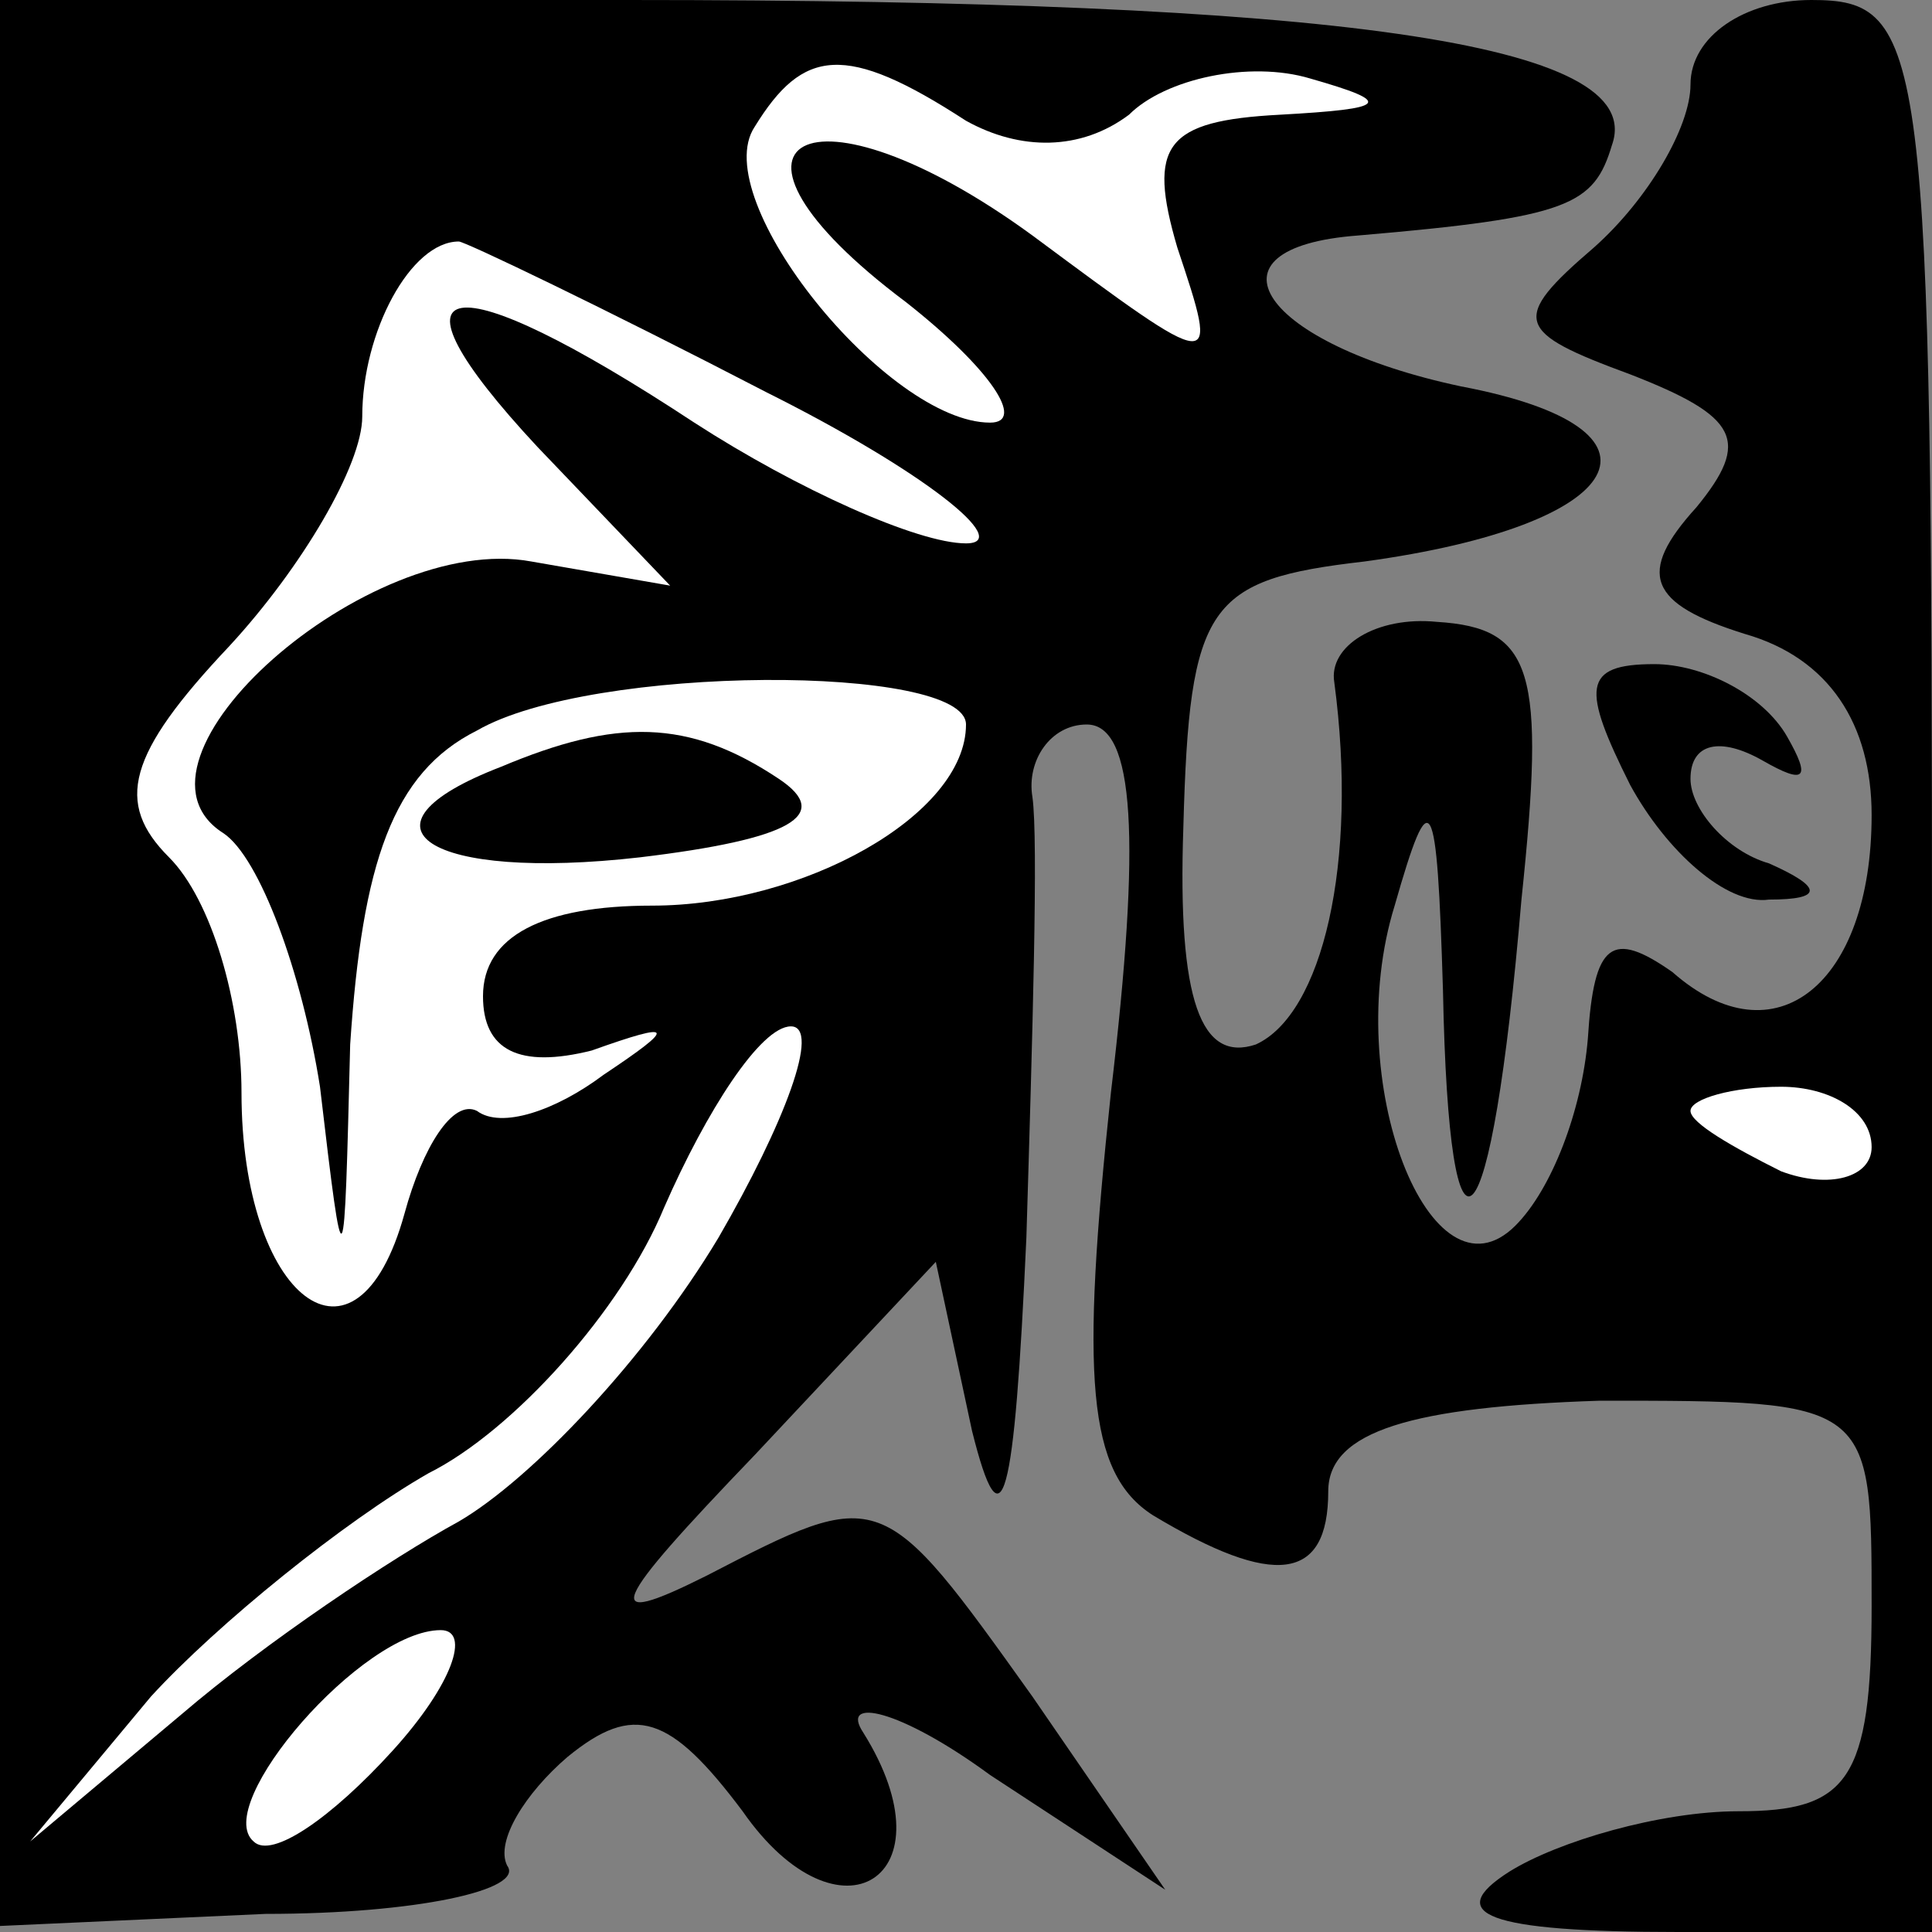 <?xml version="1.0" standalone="no"?>
<!DOCTYPE svg PUBLIC "-//W3C//DTD SVG 20010904//EN"
 "http://www.w3.org/TR/2001/REC-SVG-20010904/DTD/svg10.dtd">
<svg version="1.0" xmlns="http://www.w3.org/2000/svg"
 width="32pt" height="32pt" viewBox="0 0 32 32"
 preserveAspectRatio="xMidYMid meet">
<rect x="0" y="0" width="32" height="32" fill="#808080" stroke="none"/>
<g transform="translate(0,32) scale(0.1,-0.1)"
fill="#000000" stroke="none">
<path fill="#000000" stroke="none" d="M0 161 l0 -160 44 2 c25 0 43 4 40 8
-2 4 3 12 10 18 11 9 17 7 29 -9 16 -23 35 -11 20 13 -4 6 6 4 21 -7 l29 -19
-22 32 c-25 35 -25 35 -54 20 -18 -9 -16 -5 8 20 l30 32 6 -28 c5 -20 7 -12 9
32 1 33 2 66 1 73 -1 6 3 12 9 12 8 0 9 -19 4 -61 -5 -47 -4 -63 7 -70 20 -12
29 -11 29 4 0 10 14 14 45 15 45 0 45 0 45 -34 0 -29 -4 -34 -22 -34 -13 0
-30 -5 -38 -10 -11 -7 -4 -10 28 -10 l42 0 0 160 c0 153 -1 160 -20 160 -11 0
-20 -6 -20 -14 0 -7 -7 -19 -16 -27 -14 -12 -13 -14 6 -21 18 -7 20 -11 11
-22 -10 -11 -8 -16 8 -21 14 -4 21 -15 21 -30 0 -28 -16 -41 -33 -26 -10 7
-13 5 -14 -11 -1 -12 -6 -25 -12 -31 -14 -14 -29 24 -20 53 6 21 7 19 8 -14 1
-51 8 -44 13 15 4 38 2 45 -14 46 -10 1 -18 -4 -17 -10 4 -30 -2 -55 -13 -60
-9 -3 -13 7 -12 36 1 37 4 41 30 44 44 6 53 22 16 29 -33 7 -44 23 -17 25 35
3 39 5 42 15 6 17 -46 24 -163 24 l-104 0 0 -159z"/>
<path fill="#ffffff" stroke="none" d="M160 300 c9 -5 19 -5 27 1 6 6 20 9 30
6 14 -4 13 -5 -5 -6 -19 -1 -22 -5 -17 -22 7 -21 7 -21 -24 2 -37 27 -57 16
-21 -11 14 -11 20 -20 14 -20 -17 0 -47 37 -39 49 8 13 15 14 35 1z"/>
<path fill="#ffffff" stroke="none" d="M127 255 c26 -13 41 -25 33 -25 -8 0
-28 9 -45 20 -41 27 -53 25 -26 -4 l22 -23 -23 4 c-27 5 -70 -33 -51 -45 6 -4
13 -23 16 -42 4 -34 4 -33 5 7 2 30 7 45 21 52 19 11 81 11 81 1 0 -15 -27
-30 -52 -30 -18 0 -28 -5 -28 -15 0 -9 6 -12 18 -9 14 5 14 4 2 -4 -8 -6 -17
-9 -21 -6 -4 2 -9 -6 -12 -17 -8 -29 -27 -14 -27 20 0 15 -5 32 -12 39 -9 9
-7 17 10 35 12 13 22 30 22 38 0 14 8 29 16 29 1 0 24 -11 51 -25z"/>
<path fill="#ffffff" stroke="none" d="M119 115 c-12 -20 -31 -40 -43 -47 -11
-6 -32 -20 -46 -32 l-25 -21 20 24 c11 12 32 29 46 37 14 7 32 27 39 44 7 16
16 30 21 30 5 0 -1 -16 -12 -35z"/>
<path fill="#ffffff" stroke="none" d="M310 130 c0 -5 -7 -7 -15 -4 -8 4 -15
8 -15 10 0 2 7 4 15 4 8 0 15 -4 15 -10z"/>
<path fill="#ffffff" stroke="none" d="M65 30 c-10 -11 -20 -18 -23 -15 -7 6
18 35 31 35 5 0 2 -9 -8 -20z"/>
<path fill="#000000" stroke="none" d="M83 193 c-26 -10 -12 -19 23 -15 25 3
32 7 23 13 -15 10 -27 10 -46 2z"/>
<path fill="#000000" stroke="none" d="M270 190 c6 -11 16 -20 23 -19 9 0 9 2
0 6 -7 2 -13 9 -13 14 0 6 5 7 12 3 7 -4 8 -3 4 4 -4 7 -14 12 -22 12 -12 0
-12 -4 -4 -20z"/>
</g>
</svg>
